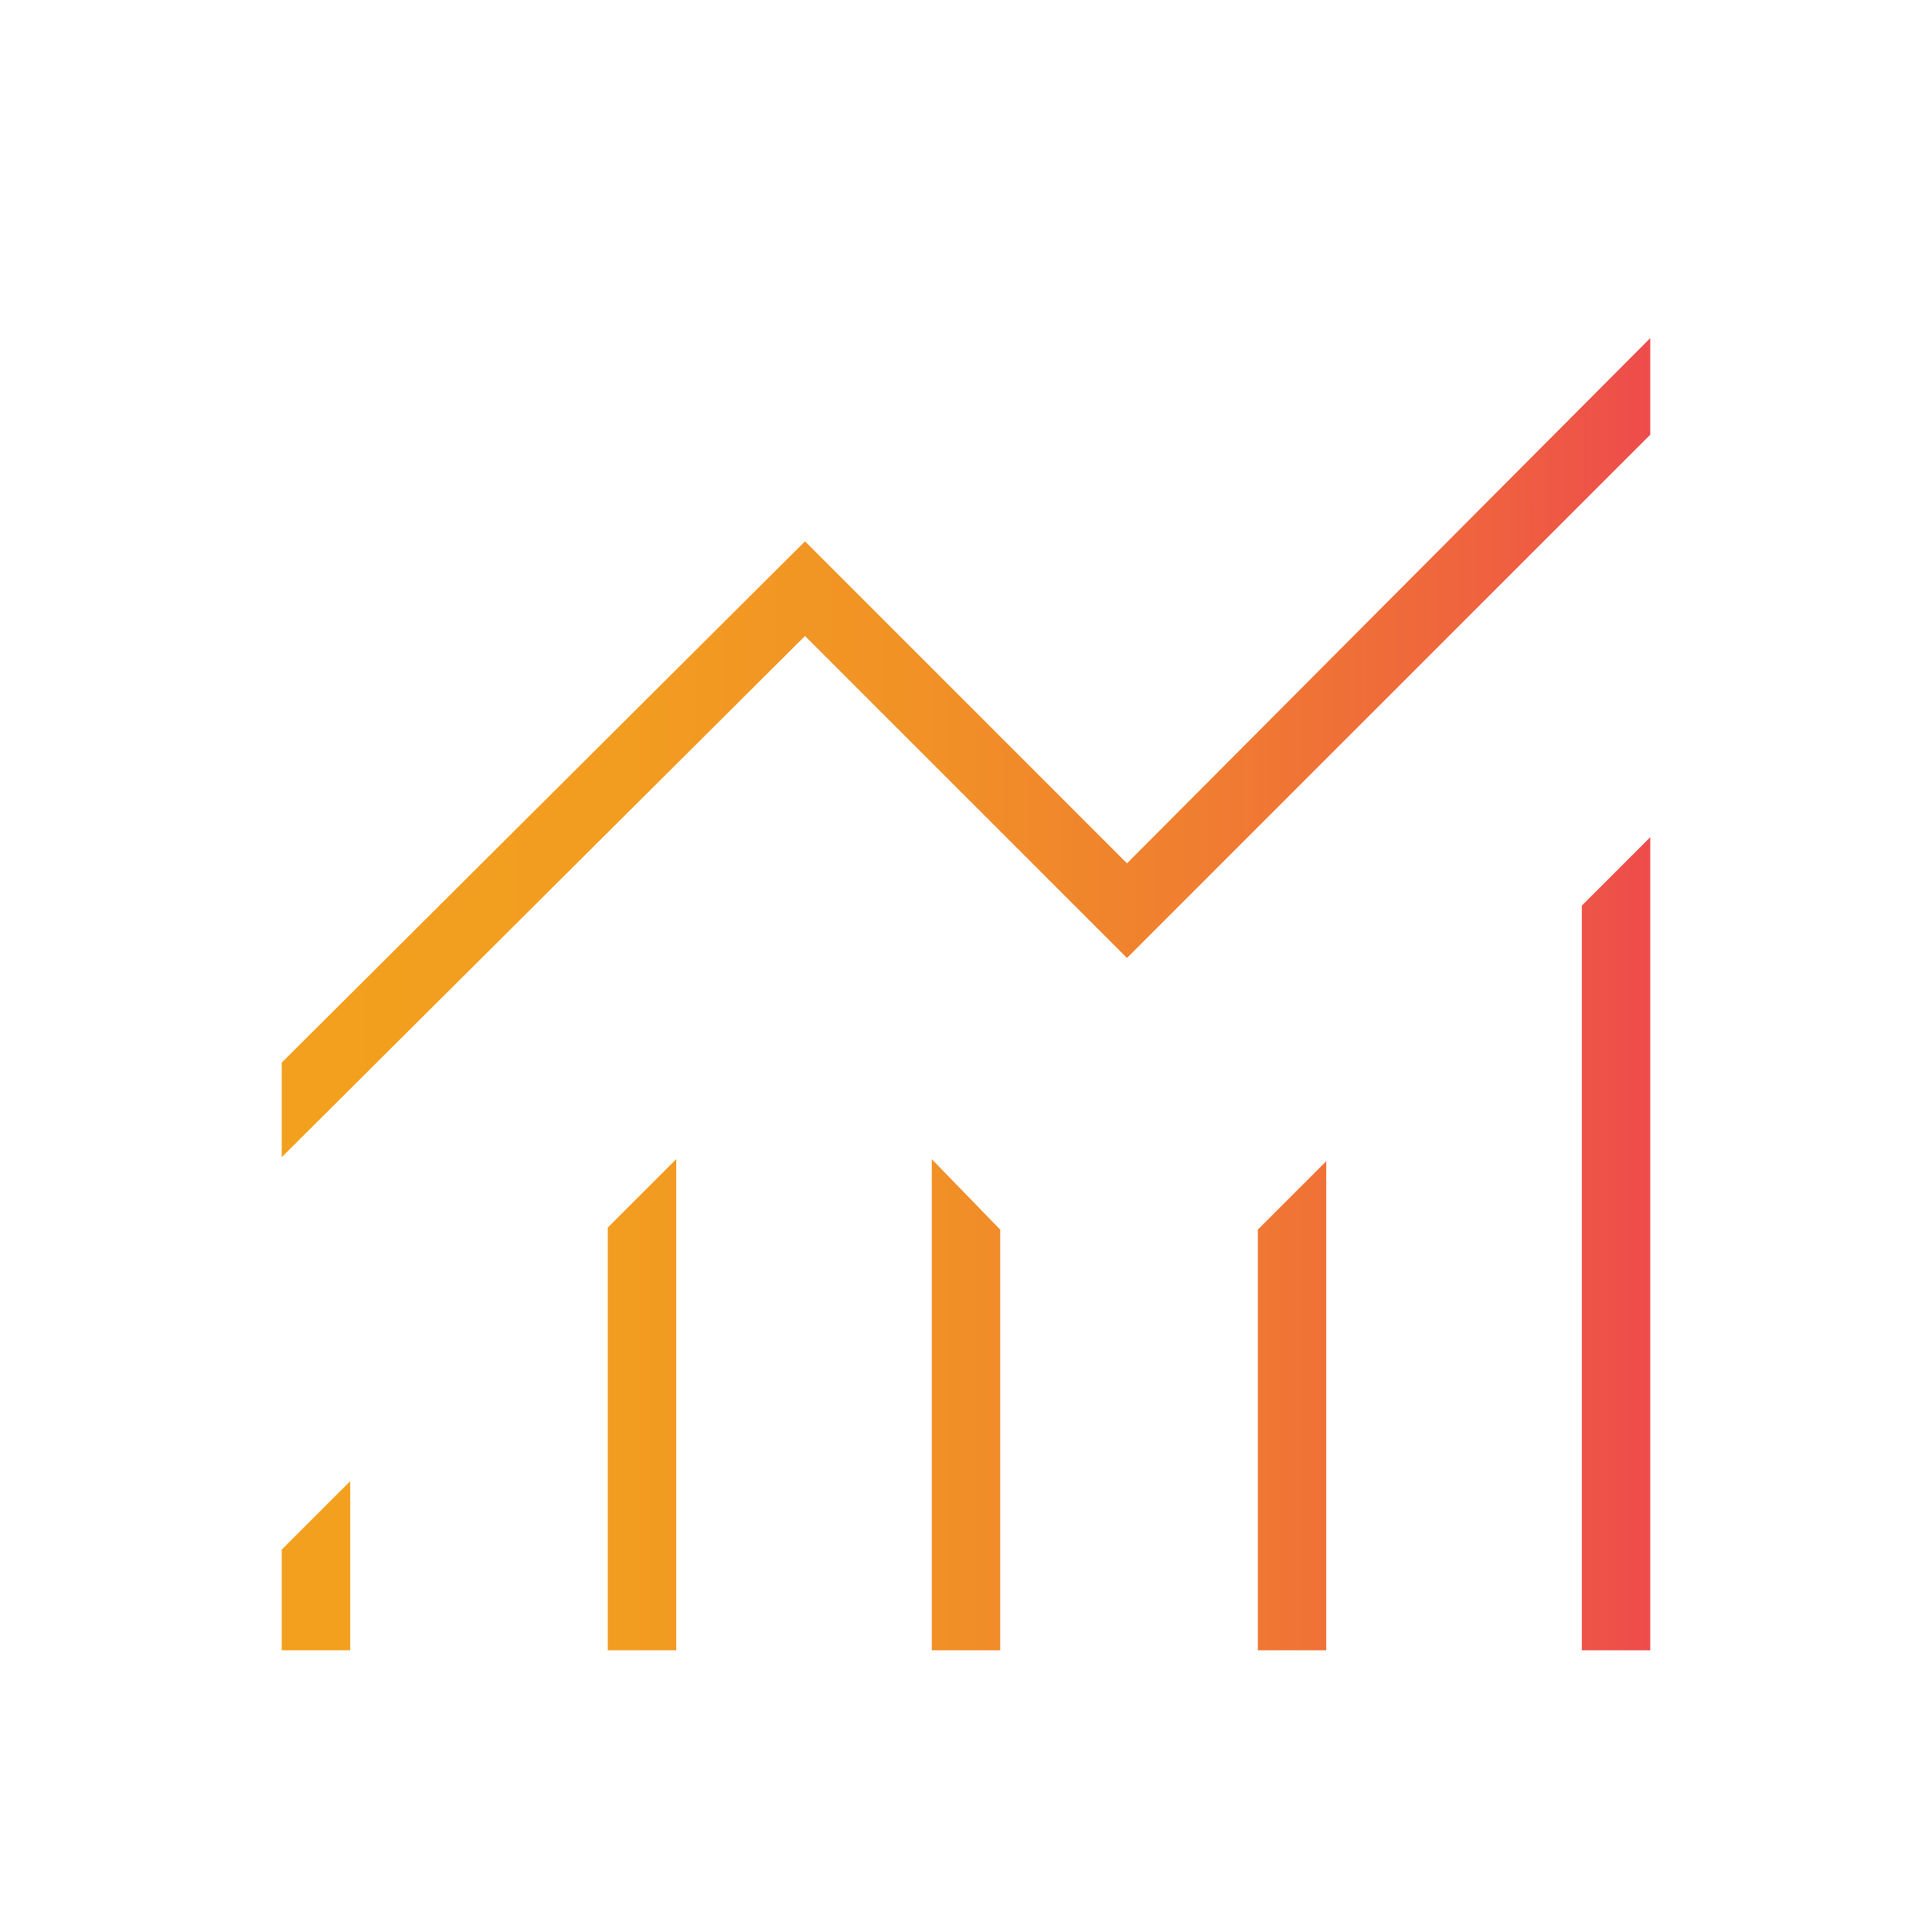 <svg width="40" height="40" viewBox="0 0 40 40" fill="none" xmlns="http://www.w3.org/2000/svg">
<mask id="mask0_153_514" style="mask-type:alpha" maskUnits="userSpaceOnUse" x="0" y="0" width="40" height="40">
<rect width="40" height="40" fill="#D9D9D9"/>
</mask>
<g mask="url(#mask0_153_514)">
<path d="M5.833 34.167V32.083L7.25 30.667V34.167H5.833ZM12.583 34.167V25.417L14 24V34.167H12.583ZM19.292 34.167V24L20.708 25.458V34.167H19.292ZM26.042 34.167V25.458L27.458 24.042V34.167H26.042ZM32.75 34.167V18.75L34.167 17.333V34.167H32.75ZM5.833 23.958V22L16.667 11.208L23.333 17.875L34.167 7V9L23.333 19.833L16.667 13.167L5.833 23.958Z" fill="url(#paint0_linear_153_514)"/>
</g>
<defs>
<linearGradient id="paint0_linear_153_514" x1="5.833" y1="20.581" x2="38.325" y2="20.581" gradientUnits="userSpaceOnUse">
<stop offset="0.03" stop-color="#F2A01E"/>
<stop offset="0.22" stop-color="#F29C20"/>
<stop offset="0.41" stop-color="#F19126"/>
<stop offset="0.58" stop-color="#F07E30"/>
<stop offset="0.76" stop-color="#EF633E"/>
<stop offset="0.92" stop-color="#ED4251"/>
<stop offset="1" stop-color="#EC305A"/>
</linearGradient>
</defs>
</svg>
